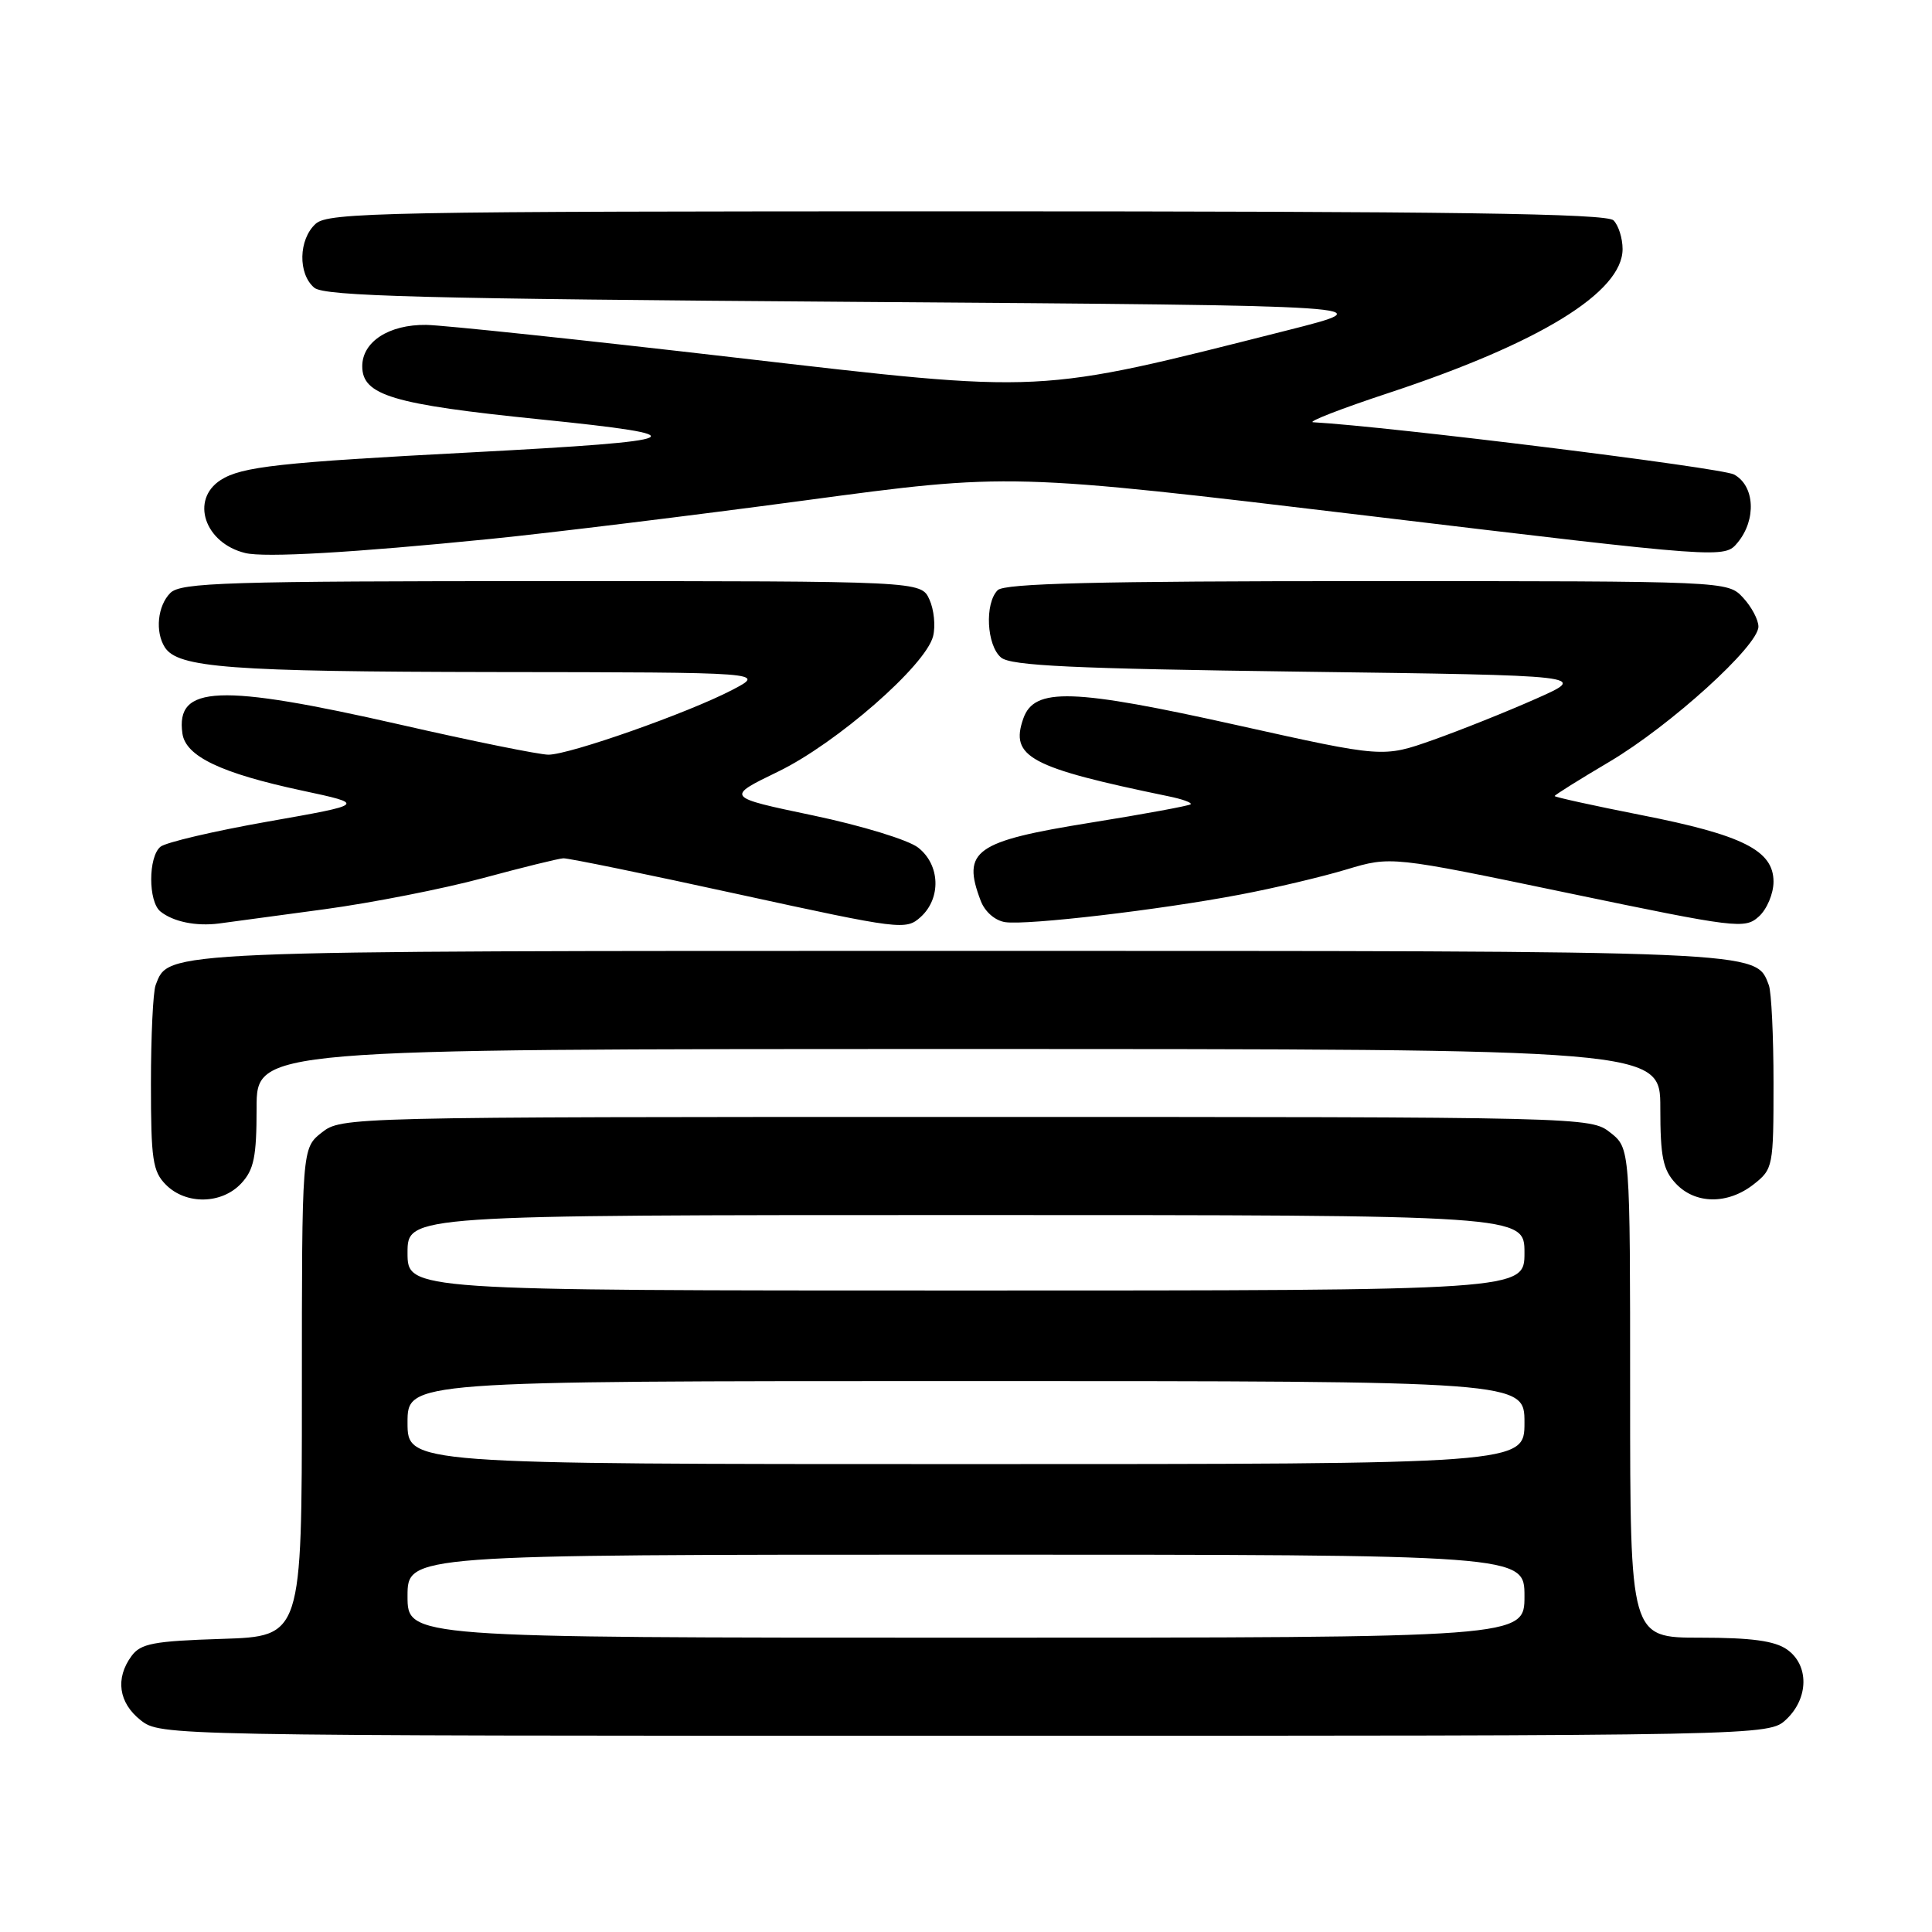 <?xml version="1.0" encoding="UTF-8" standalone="no"?>
<!DOCTYPE svg PUBLIC "-//W3C//DTD SVG 1.1//EN" "http://www.w3.org/Graphics/SVG/1.1/DTD/svg11.dtd" >
<svg xmlns="http://www.w3.org/2000/svg" xmlns:xlink="http://www.w3.org/1999/xlink" version="1.1" viewBox="0 0 256 256">
 <g >
 <path fill="currentColor"
d=" M 236.69 227.83 C 239.68 225.01 239.73 220.62 236.78 218.56 C 235.15 217.42 232.06 217.00 225.28 217.00 C 216.00 217.00 216.00 217.00 216.00 184.57 C 216.00 152.15 216.00 152.15 213.37 150.07 C 210.75 148.01 210.18 148.00 128.00 148.00 C 45.82 148.00 45.25 148.01 42.63 150.07 C 40.00 152.15 40.00 152.15 40.00 184.48 C 40.00 216.82 40.00 216.82 29.42 217.16 C 20.33 217.45 18.64 217.77 17.42 219.44 C 15.25 222.40 15.72 225.63 18.63 227.93 C 21.26 229.99 21.54 230.00 127.82 230.00 C 234.37 230.00 234.37 230.00 236.69 227.83 Z  M 31.96 156.81 C 33.65 155.00 34.00 153.29 34.00 146.81 C 34.00 139.00 34.00 139.00 127.00 139.00 C 220.00 139.00 220.00 139.00 220.00 146.81 C 220.00 153.29 220.35 155.00 222.04 156.81 C 224.62 159.58 228.93 159.63 232.37 156.93 C 234.94 154.91 235.00 154.58 235.00 143.51 C 235.00 137.27 234.72 131.44 234.38 130.54 C 232.61 125.92 234.41 126.00 127.50 126.00 C 20.59 126.00 22.39 125.92 20.62 130.54 C 20.28 131.44 20.00 137.30 20.00 143.58 C 20.00 153.67 20.23 155.23 22.00 157.00 C 24.66 159.66 29.39 159.57 31.96 156.81 Z  M 43.00 120.48 C 49.33 119.62 58.77 117.76 64.00 116.35 C 69.22 114.94 74.01 113.76 74.64 113.73 C 75.26 113.69 85.72 115.84 97.88 118.50 C 119.34 123.18 120.04 123.27 121.99 121.51 C 124.73 119.03 124.58 114.60 121.67 112.32 C 120.39 111.30 114.17 109.40 107.74 108.05 C 96.14 105.62 96.14 105.62 103.09 102.25 C 110.84 98.50 122.67 88.17 123.64 84.30 C 123.98 82.95 123.76 80.76 123.15 79.43 C 122.04 77.00 122.04 77.00 73.09 77.00 C 29.93 77.00 23.96 77.19 22.57 78.57 C 20.88 80.26 20.53 83.71 21.84 85.77 C 23.56 88.48 30.46 89.00 65.49 89.05 C 101.50 89.09 101.50 89.09 97.00 91.43 C 91.15 94.48 75.46 100.00 72.67 100.00 C 71.48 100.00 62.62 98.21 53.00 96.01 C 29.00 90.55 23.26 90.78 24.17 97.19 C 24.60 100.22 29.26 102.45 40.00 104.75 C 48.50 106.57 48.50 106.57 35.51 108.86 C 28.37 110.12 21.96 111.62 21.26 112.20 C 19.63 113.55 19.63 119.45 21.25 120.77 C 22.93 122.13 25.96 122.76 29.00 122.37 C 30.38 122.19 36.67 121.34 43.00 120.48 Z  M 164.31 118.54 C 168.82 117.69 175.16 116.19 178.41 115.21 C 184.31 113.44 184.31 113.44 207.72 118.32 C 230.13 122.99 231.21 123.12 233.06 121.44 C 234.13 120.48 235.00 118.40 235.00 116.83 C 235.00 112.69 230.92 110.64 217.42 107.99 C 211.14 106.75 206.00 105.62 206.00 105.48 C 206.00 105.34 209.26 103.30 213.25 100.94 C 221.34 96.15 233.00 85.57 233.00 83.03 C 233.00 82.12 232.08 80.39 230.96 79.19 C 228.92 77.00 228.92 77.00 181.16 77.00 C 145.35 77.00 133.10 77.30 132.20 78.20 C 130.45 79.95 130.73 85.53 132.65 87.13 C 133.96 88.22 142.15 88.60 172.40 89.00 C 210.50 89.50 210.50 89.50 203.50 92.60 C 199.65 94.31 193.52 96.76 189.88 98.05 C 183.26 100.39 183.26 100.39 164.15 96.14 C 142.08 91.22 137.04 91.06 135.59 95.22 C 133.81 100.31 136.43 101.71 154.82 105.51 C 156.65 105.88 157.97 106.36 157.77 106.57 C 157.56 106.77 151.56 107.88 144.44 109.02 C 129.16 111.48 127.42 112.72 129.95 119.36 C 130.50 120.81 131.85 121.99 133.20 122.19 C 136.13 122.62 153.66 120.57 164.31 118.54 Z  M 65.00 71.41 C 72.97 70.61 91.71 68.31 106.63 66.31 C 133.77 62.66 133.77 62.66 181.13 68.33 C 228.50 74.01 228.50 74.01 230.25 71.89 C 232.76 68.85 232.52 64.35 229.76 62.87 C 228.08 61.97 184.14 56.52 174.00 55.95 C 173.18 55.91 177.69 54.15 184.03 52.06 C 204.06 45.44 215.00 38.71 215.00 33.00 C 215.00 31.57 214.46 29.86 213.80 29.20 C 212.89 28.29 192.50 28.00 128.13 28.00 C 50.93 28.00 43.50 28.14 41.83 29.65 C 39.55 31.72 39.46 36.30 41.65 38.13 C 43.01 39.25 56.01 39.59 113.40 40.00 C 183.50 40.50 183.50 40.50 170.50 43.79 C 136.94 52.27 138.89 52.17 97.50 47.39 C 77.15 45.03 58.69 43.08 56.47 43.05 C 51.54 42.99 48.00 45.28 48.00 48.53 C 48.00 52.38 52.01 53.58 71.50 55.56 C 93.07 57.75 91.73 58.40 62.50 59.94 C 37.04 61.27 32.02 61.83 29.25 63.60 C 25.18 66.21 27.11 71.97 32.50 73.28 C 35.07 73.91 46.74 73.24 65.00 71.41 Z  M 54.00 211.50 C 54.00 206.00 54.00 206.00 128.00 206.00 C 202.00 206.00 202.00 206.00 202.00 211.50 C 202.00 217.00 202.00 217.00 128.00 217.00 C 54.00 217.00 54.00 217.00 54.00 211.50 Z  M 54.00 188.50 C 54.00 183.00 54.00 183.00 128.00 183.00 C 202.00 183.00 202.00 183.00 202.00 188.50 C 202.00 194.00 202.00 194.00 128.00 194.00 C 54.00 194.00 54.00 194.00 54.00 188.50 Z  M 54.00 166.00 C 54.00 161.00 54.00 161.00 128.00 161.00 C 202.00 161.00 202.00 161.00 202.00 166.00 C 202.00 171.00 202.00 171.00 128.00 171.00 C 54.00 171.00 54.00 171.00 54.00 166.00 Z "/>
</g>
</svg>